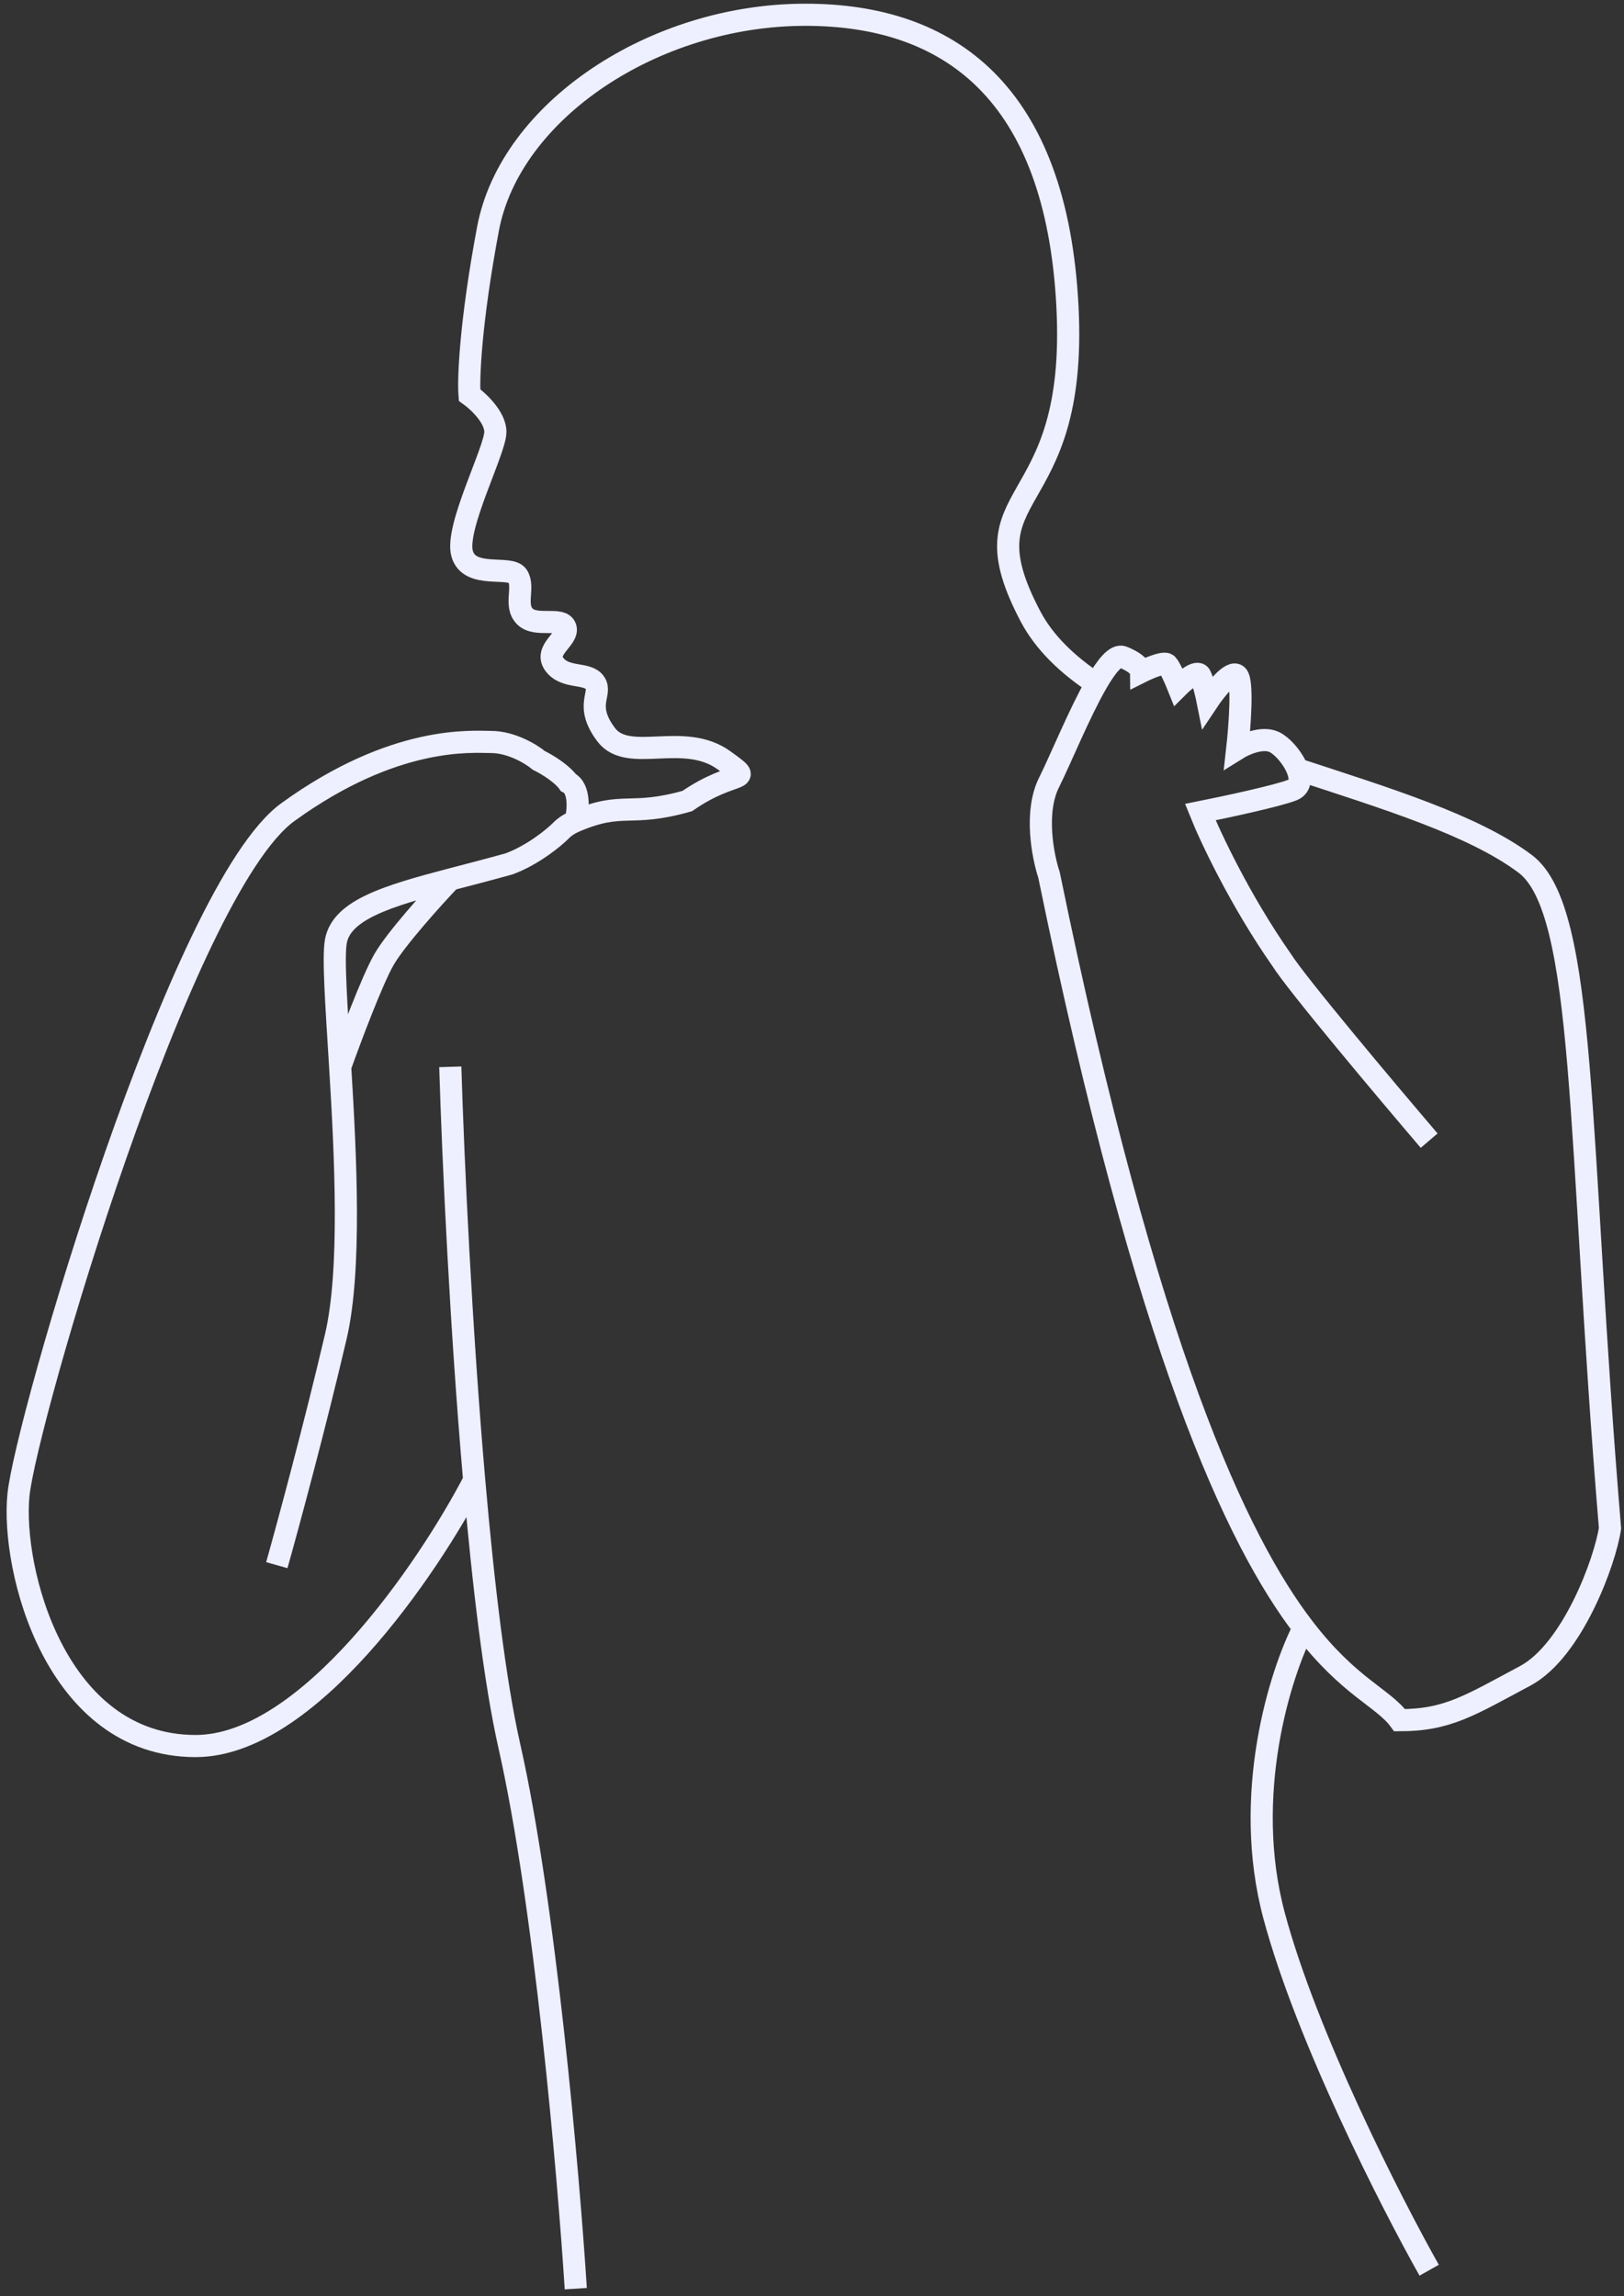 <svg width="220" height="311" viewBox="0 0 220 311" fill="none" xmlns="http://www.w3.org/2000/svg">
<rect x="0" y="0" width="220" height="311" fill="#333333" stroke="none"/>
<path d="M193.605 154.5C187.772 147.667 175.605 133.2 173.605 130C168.005 122 163.939 113.333 162.605 110C165.939 109.333 173.105 107.8 175.105 107C177.605 106 174.605 101.436 172.605 100.5C171.005 99.751 168.605 100.812 167.605 101.436C167.939 98.457 168.405 92.3 167.605 91.5C166.805 90.7 164.605 93.5 163.605 95C163.439 94.167 163.005 92.3 162.605 91.5C162.205 90.7 160.439 92.167 159.605 93C159.272 92.167 158.505 90.4 158.105 90C157.705 89.6 155.605 90.5 154.605 91C154.605 90.667 154.105 89.8 152.105 89C151.168 88.625 149.878 90.219 148.501 92.622M176.607 220.5C167.674 208.855 155.415 183.272 142.105 118.5C141.272 116 140.105 110 142.105 106C143.668 102.875 146.206 96.626 148.501 92.622M176.607 220.5C182.776 228.541 187.359 229.936 189.605 233C196.105 233 199.105 231 206.605 227C212.997 223.591 217.439 211.5 218.105 207C213.687 154.109 215 123.296 206.605 117C199.572 111.725 187.61 108.092 175.606 104.148M176.607 220.5C173.44 226.667 168.205 243.1 172.605 259.5C177.005 275.9 188.439 298.333 193.605 307.5M78 310C77 294.333 73.8 257.7 69 236.5C67.045 227.868 65.466 214.633 64.237 200.5M61 144.5C61.395 157.443 62.446 179.923 64.237 200.5M64.237 200.5C57.991 212.5 41.7 236.5 26.5 236.5C7.5 236.5 1.5 212.5 2.5 202.5C3.5 192.5 24.5 120.5 39 110C53.5 99.5 64 100.5 66.5 100.5C69.3 100.5 72 102.167 73 103C75.4 104.2 76.666 105.5 77 106C78.6 106.8 78.333 109.802 78 111.203M78 111.203C84.462 108.468 85.264 110.719 93.105 108.5C99.605 104 102.505 106.2 98.105 103C92.605 99 85.105 103.5 82.105 99.5C79.105 95.5 81.605 94 80.605 92.5C79.605 91 76.605 92 75.105 90C73.605 88 77.105 86.5 76.605 85C76.105 83.5 72.605 85 71.105 83.5C69.605 82 71.105 79.5 70.105 78C69.105 76.5 63.606 78.5 62.606 75C61.606 71.5 67.106 61 67.106 58.5C67.106 56.5 64.772 54.333 63.606 53.5C63.439 51.333 63.706 43.8 66.106 31C69.106 15 88.606 2 109.106 2C128.605 2 143.105 12.5 144.605 41.5C146.105 70.5 130.105 65.5 139.605 83.5C141.476 87.044 144.588 90.027 148.501 92.622M78 111.203C77.183 111.549 76.505 111.975 76 112.5C75 113.5 72.2 115.8 69 117C66.181 117.789 63.489 118.477 61 119.131M37.5 212C39 206.667 42.7 193 45.5 181C47.593 172.028 46.825 156.615 46.083 144.5M61 119.131C52.448 121.38 46.275 123.24 45.5 127.5C45.098 129.71 45.584 136.361 46.083 144.5M61 119.131C58.666 121.588 53.6 127.2 52 130C50.4 132.8 47.389 140.833 46.083 144.5" stroke="#EEEFFF" stroke-width="3"/>
</svg>
